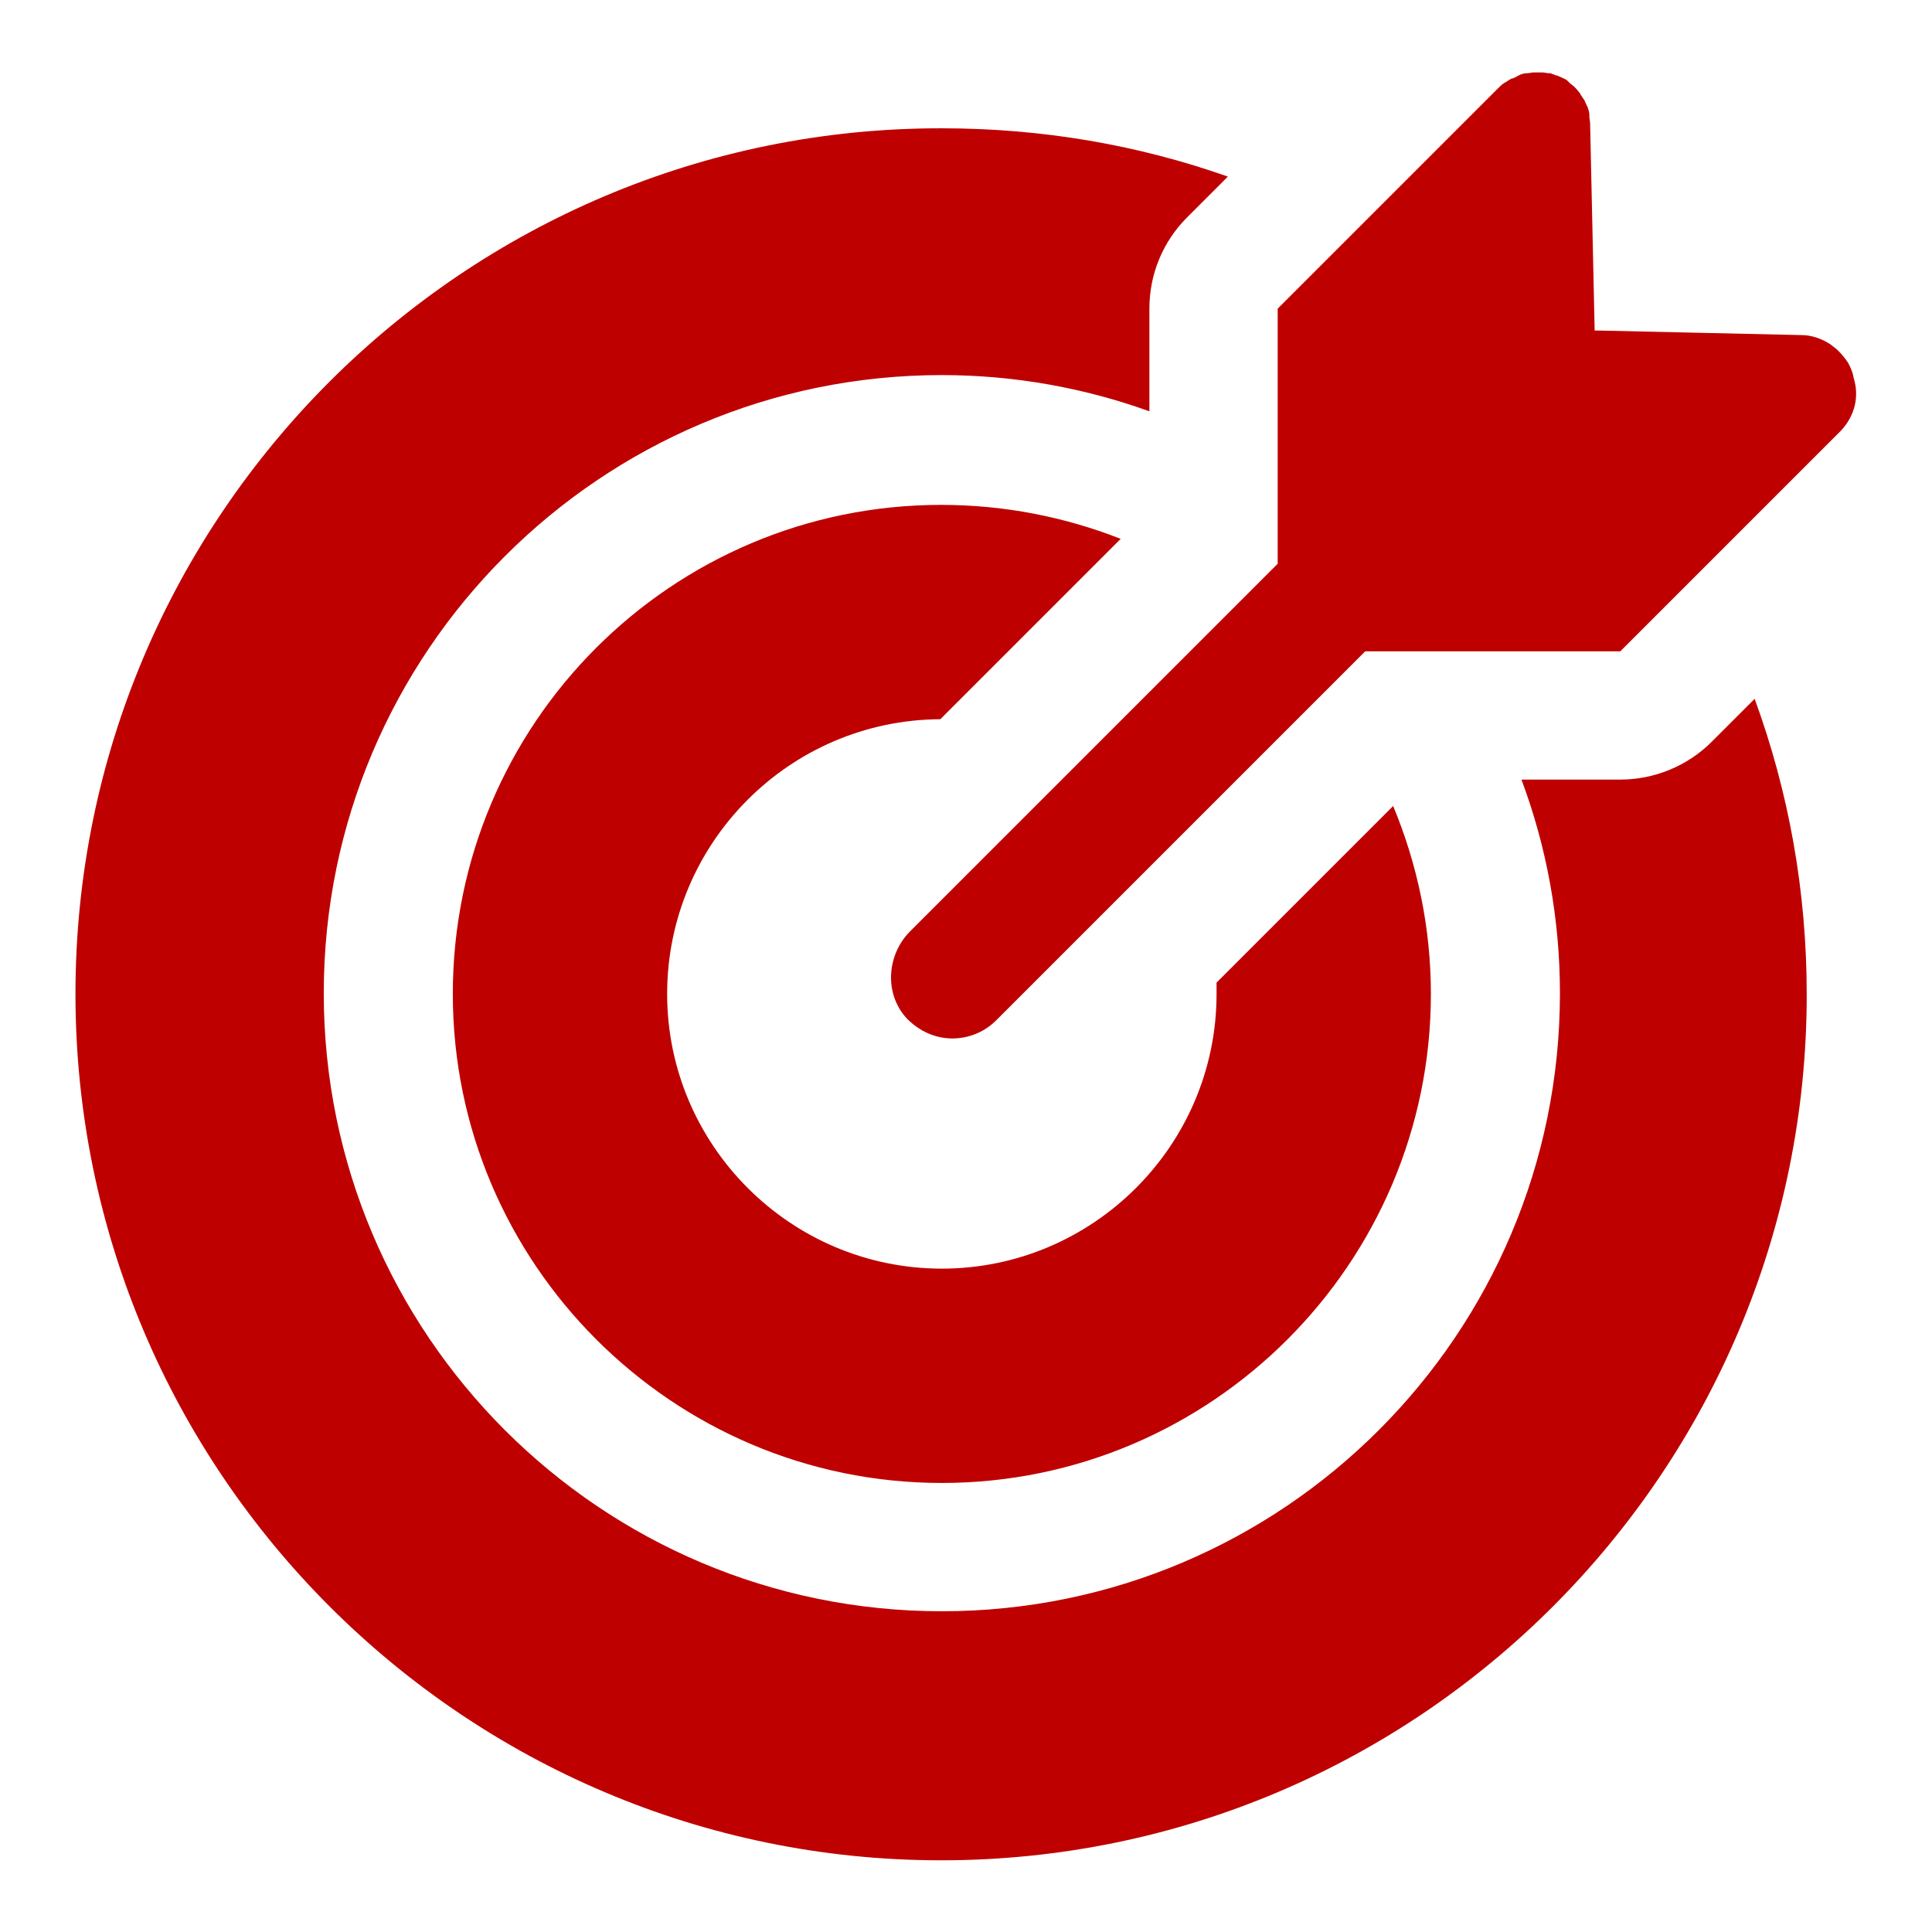 <?xml version="1.0" encoding="utf-8"?>
<!-- Svg Vector Icons : http://www.onlinewebfonts.com/icon -->
<!DOCTYPE svg PUBLIC "-//W3C//DTD SVG 1.1//EN" "http://www.w3.org/Graphics/SVG/1.1/DTD/svg11.dtd">
<svg version="1.1" xmlns="http://www.w3.org/2000/svg" xmlns:xlink="http://www.w3.org/1999/xlink" x="0px" y="0px" viewBox="0 0 256 256" enable-background="new 0 0 256 256" xml:space="preserve" width="40" height="40">
<g><g><path fill="#be0000" d="M243.9,57.1l-29.2,29.2h-21.8h-12l-5.3,5.3l-20.3,20.3l-12.6,12.6l-10.7,10.7c-1.6,1.6-3.7,2.4-5.8,2.4c-2.2,0-4.3-0.9-6-2.6c-3.1-3.3-2.7-8.5,0.4-11.6l21.3-21.3l1.6-1.6l0,0l20.4-20.4l0,0l5.4-5.4V63V40.9l10.1-10.1l0,0l19.1-19.1c0.2-0.2,0.5-0.5,0.8-0.7c0.1,0,0.1-0.1,0.2-0.1c0.3-0.2,0.6-0.4,0.8-0.5c0,0,0,0,0.1,0c0.3-0.1,0.5-0.2,0.8-0.4c0.1,0,0.1,0,0.2-0.1c0.3-0.1,0.6-0.2,0.9-0.2c0,0,0.1,0,0.1,0c0.3,0,0.5-0.1,0.8-0.1c0.1,0,0.1,0,0.2,0c0.3,0,0.6,0,0.9,0c0,0,0.1,0,0.1,0c0.3,0,0.5,0.1,0.8,0.1c0.1,0,0.1,0,0.2,0c0.3,0.1,0.6,0.2,0.8,0.3c0,0,0.1,0,0.1,0c0.2,0.1,0.5,0.2,0.7,0.3c0.1,0,0.1,0.1,0.2,0.1c0.3,0.1,0.5,0.3,0.7,0.5c0,0,0,0,0.1,0.1c0.2,0.2,0.4,0.3,0.6,0.5c0,0,0.1,0.1,0.2,0.2c0.2,0.2,0.4,0.5,0.6,0.7c0,0,0,0,0,0.1c0.2,0.2,0.3,0.5,0.5,0.7c0,0.1,0.1,0.1,0.1,0.2c0.1,0.3,0.3,0.6,0.4,0.9c0,0,0,0,0,0c0.1,0.3,0.2,0.6,0.2,0.9c0,0.1,0,0.2,0,0.2c0,0.3,0.1,0.7,0.1,1l0.6,27.4l0.6,0l26.8,0.6c1.4,0,2.7,0.5,3.8,1.2c0.4,0.3,0.8,0.6,1.1,0.9c0.5,0.5,0.9,1,1.3,1.6c0.3,0.6,0.6,1.2,0.7,1.9C246.4,52.5,245.8,55.1,243.9,57.1z M124.7,66.9C89,66.9,60,95.9,60,131.7c0,35.7,29.1,64.8,64.8,64.8c35.7,0,64.8-29.1,64.8-64.8c0-8.8-1.8-17.2-5-24.9l-23.4,23.4c0,0.5,0,1,0,1.5c0,20.1-16.4,36.4-36.4,36.4c-20.1,0-36.4-16.4-36.4-36.4c0-20,16.2-36.3,36.2-36.4l23.9-23.9C141.1,68.5,133.1,66.9,124.7,66.9z M226.8,98.3c-3.2,3.2-7.6,5-12.1,5h-13.1c3.3,8.8,5.1,18.4,5.1,28.3c0,45.2-36.7,81.9-81.9,81.9c-45.2,0-81.9-36.7-81.9-81.9s36.7-81.9,81.9-81.9c9.6,0,18.9,1.7,27.5,4.8V40.9c0-4.6,1.8-8.9,5-12.1l5.4-5.4c-11.9-4.2-24.6-6.4-37.9-6.4C61.5,16.9,10,68.4,10,131.7c0,63.3,51.5,114.8,114.7,114.8c63.3,0,114.7-51.5,114.7-114.7c0-13.8-2.4-26.9-6.9-39.2L226.8,98.3z"/><g></g><g></g><g></g><g></g><g></g><g></g><g></g><g></g><g></g><g></g><g></g><g></g><g></g><g></g><g></g></g></g>
</svg>
